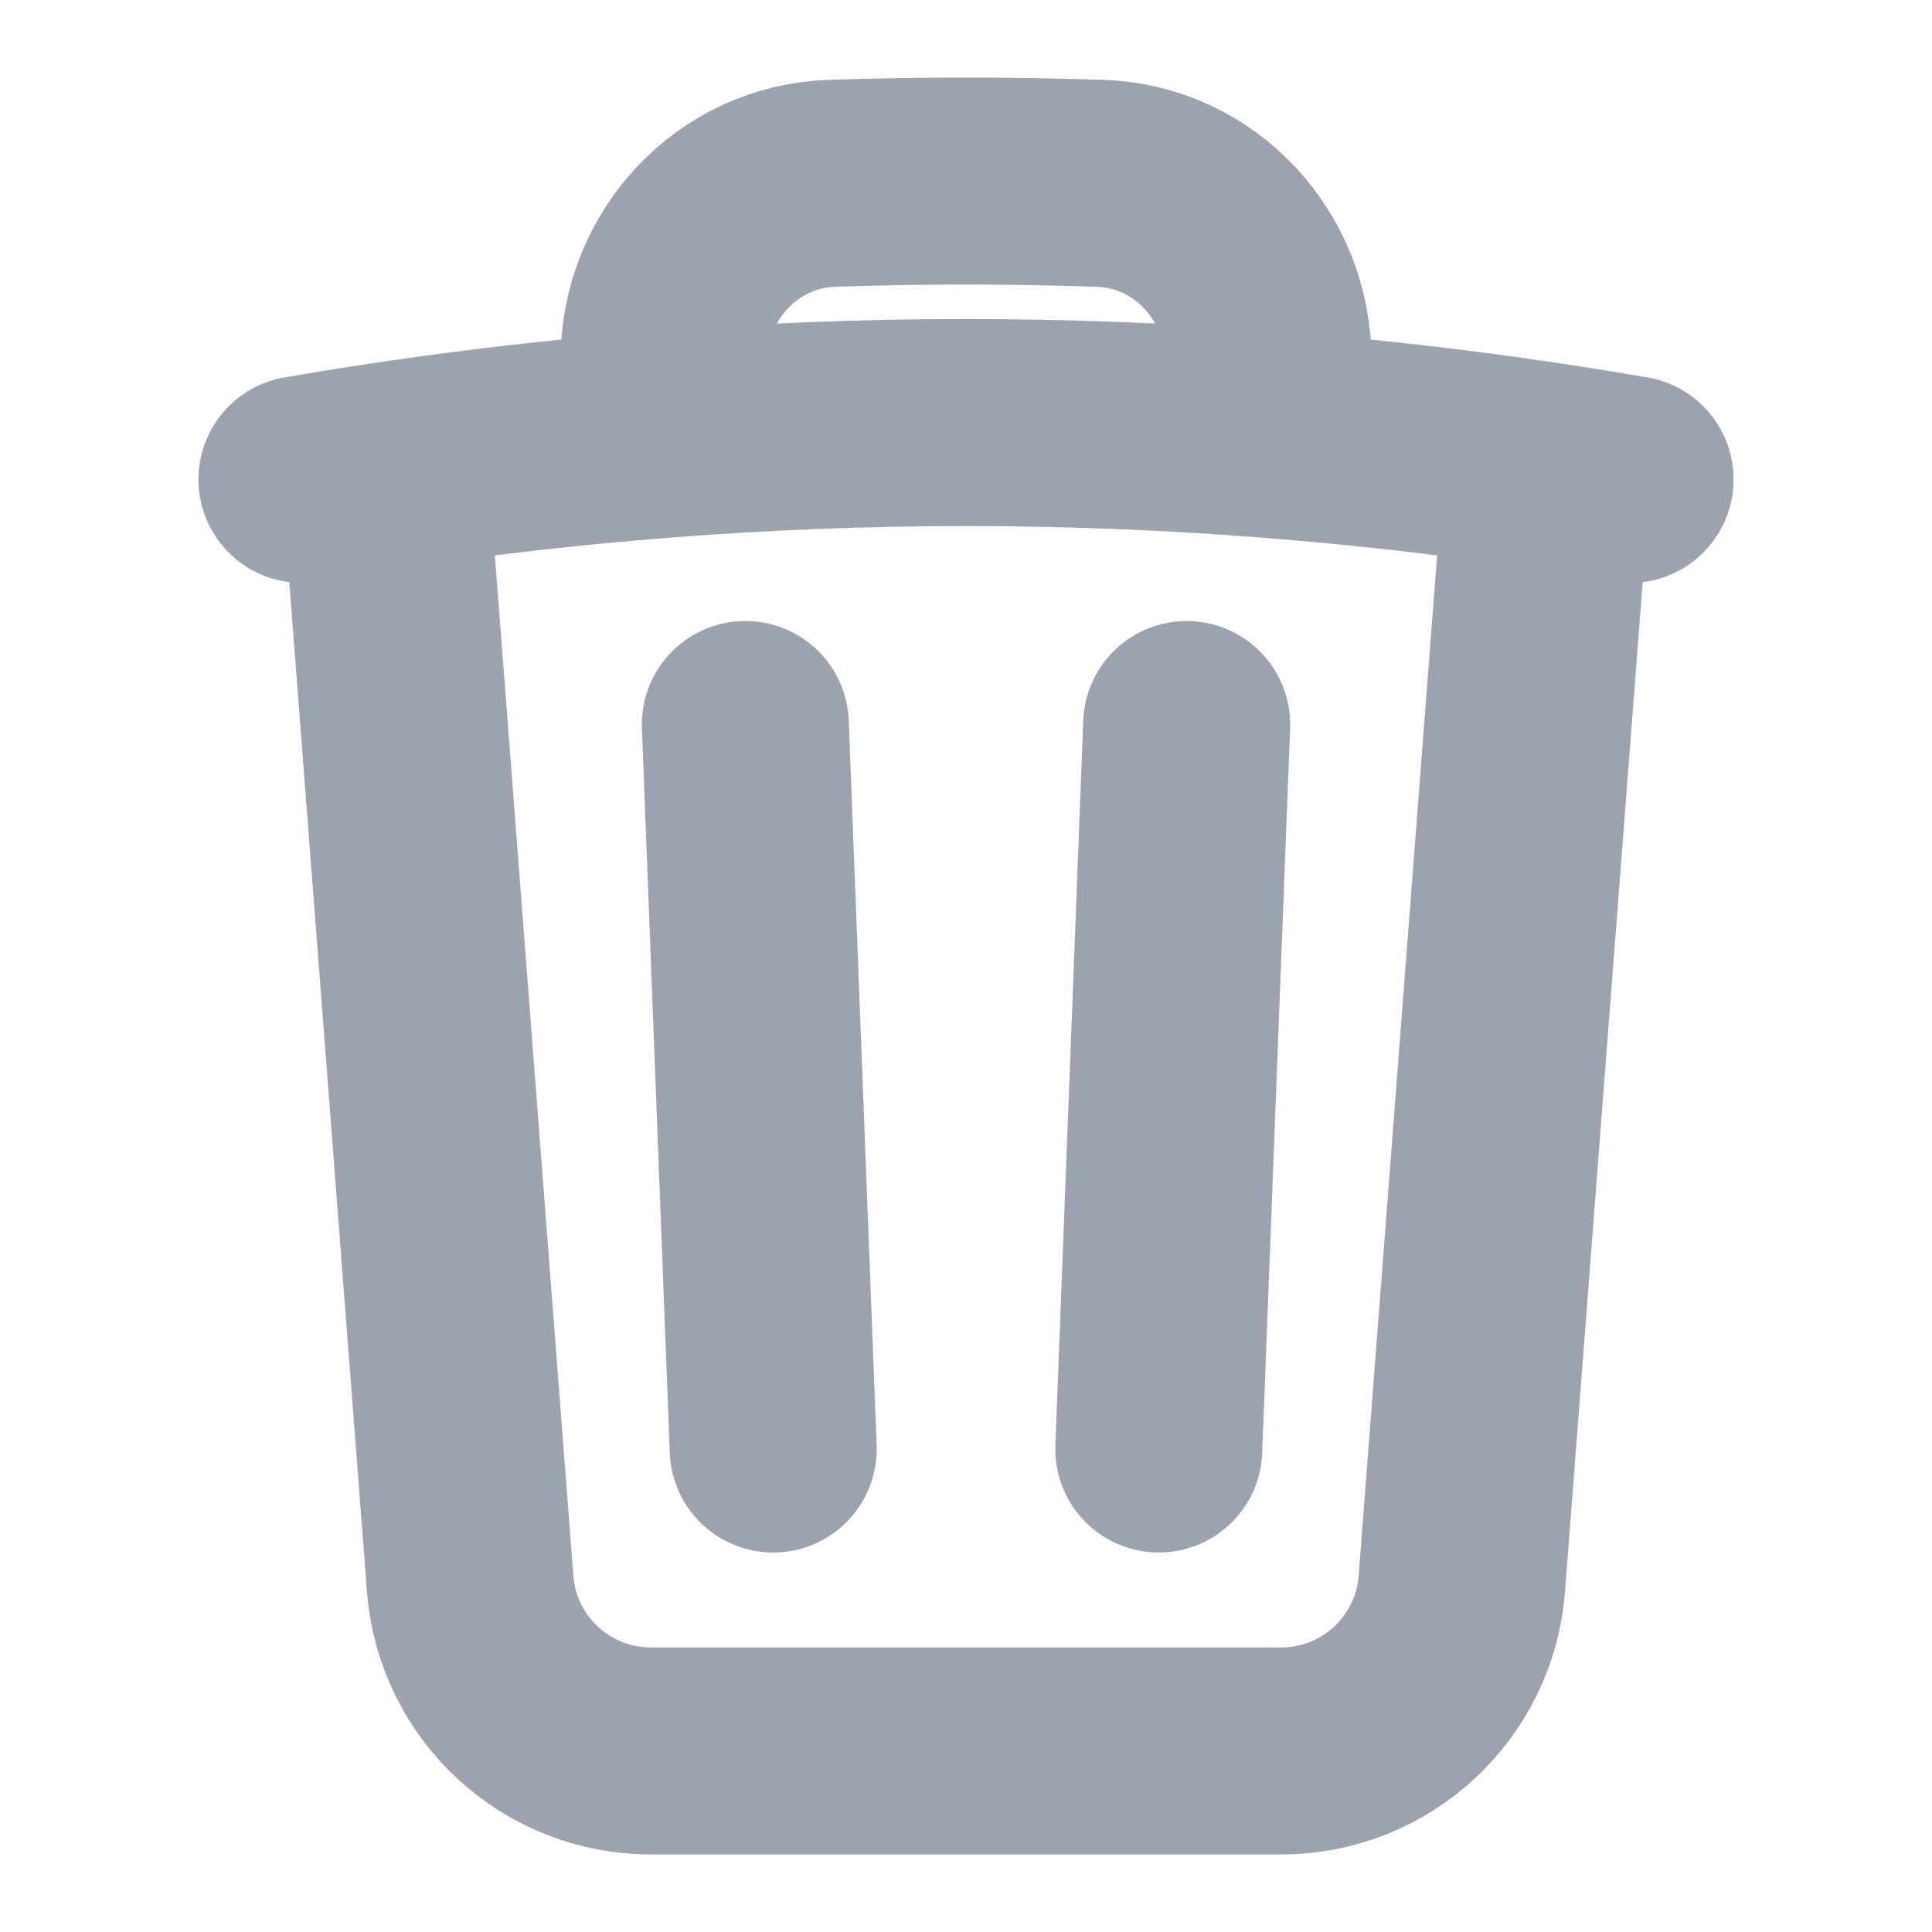 <svg width="14" height="14" viewBox="0 0 14 14" fill="none" xmlns="http://www.w3.org/2000/svg">
<path d="M8.599 5.25L8.397 10.5M5.603 10.5L5.401 5.25M11.216 3.378C11.416 3.408 11.614 3.44 11.812 3.474M11.216 3.378L10.593 11.476C10.541 12.159 9.97 12.688 9.285 12.688H4.715C4.03 12.688 3.459 12.159 3.407 11.476L2.784 3.378M11.216 3.378C10.547 3.277 9.871 3.2 9.188 3.147M2.188 3.474C2.386 3.44 2.584 3.408 2.784 3.378M2.784 3.378C3.453 3.277 4.129 3.2 4.812 3.147M9.188 3.147V2.612C9.188 1.924 8.656 1.35 7.969 1.328C7.647 1.318 7.324 1.312 7 1.312C6.676 1.312 6.353 1.318 6.031 1.328C5.344 1.35 4.812 1.924 4.812 2.612V3.147M9.188 3.147C8.466 3.091 7.736 3.062 7 3.062C6.264 3.062 5.534 3.091 4.812 3.147" stroke="#9CA3AF" stroke-width="1.5" stroke-linecap="round" stroke-linejoin="round"/>
</svg>

